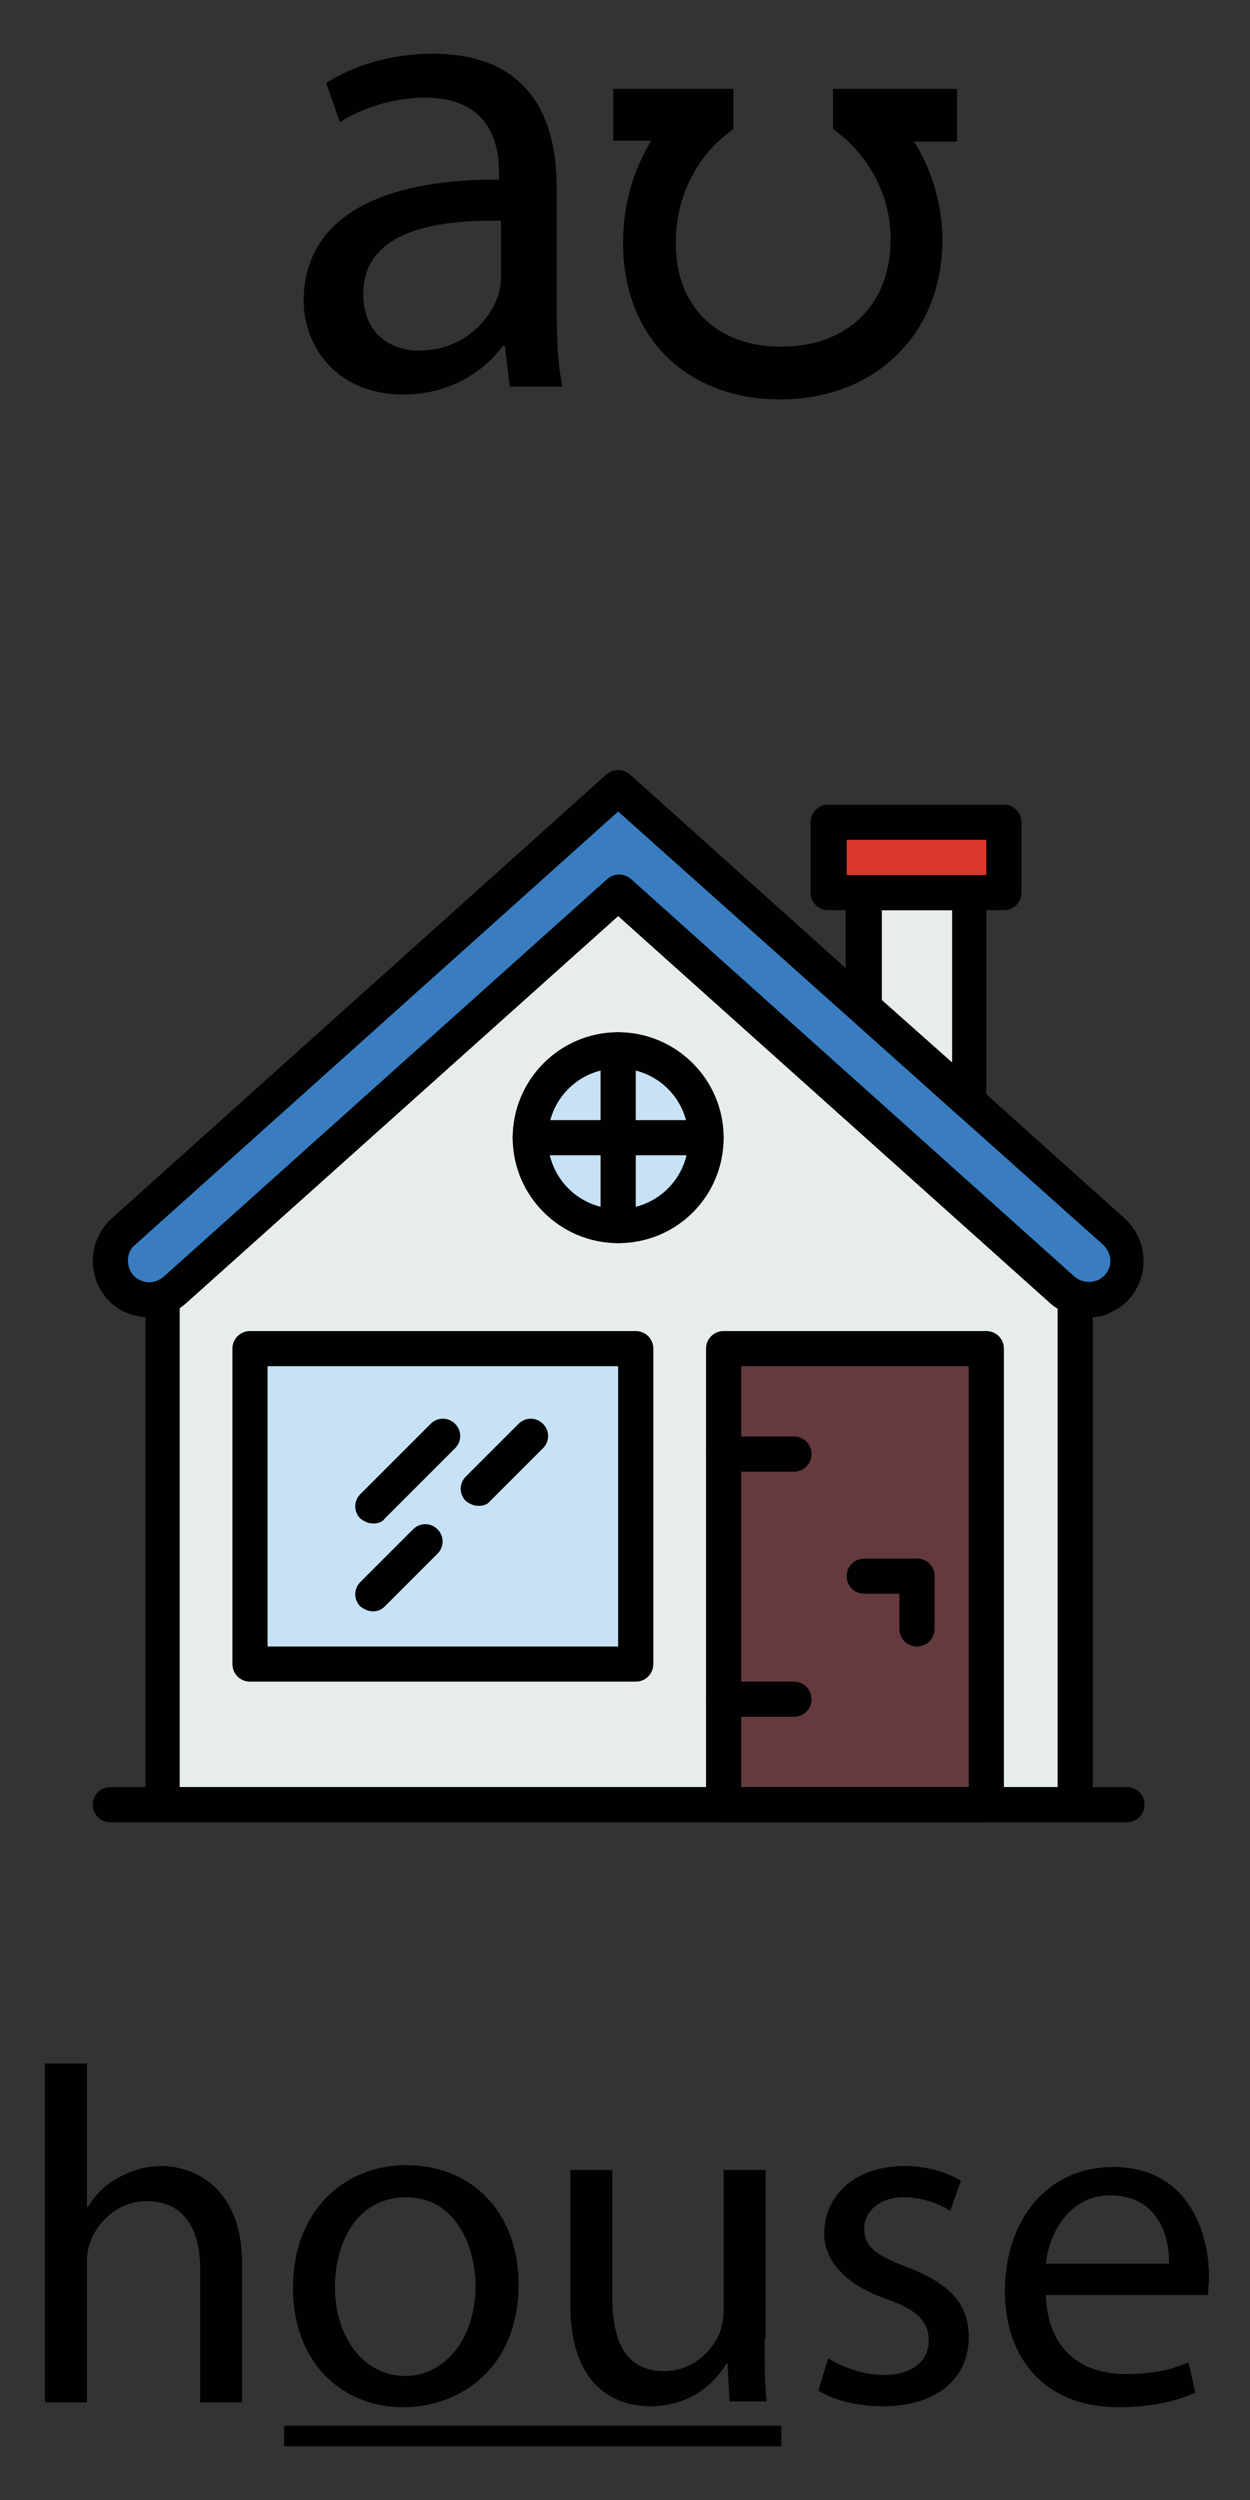<svg
    xmlns="http://www.w3.org/2000/svg"
    viewBox="0 0 128 256"
    id="vector">
    <rect x="0" y="0" width="128" height="256" fill="#333333" stroke="none"/>
    <path
        id="path"
        d="M 99.2 114.8 L 99.2 87.8 L 88.5 87.8 L 88.5 105.1 Z"
        fill="#e7ecec"/>
    <path
        id="path_2"
        d="M 108.7 130.2 L 63.3 89.5 L 18 130.2 C 17.6 130.6 17.2 130.8 16.7 131 L 16.7 184.9 L 110 184.9 L 110 131 C 109.6 130.7 109.1 130.5 108.7 130.2 Z"
        fill="#e7ecec"/>
    <path
        id="path_3"
        d="M 63.3 80.6 L 12.6 126.1 C 11.8 126.9 11.3 127.9 11.3 129.1 L 11.3 129.1 C 11.3 132.6 15.4 134.4 18 132.1 L 63.4 91.4 L 108.8 132.1 C 111.4 134.4 115.5 132.6 115.5 129.1 L 115.5 129.1 C 115.5 128 115 126.9 114.2 126.1 L 63.3 80.6 Z"
        fill="#397dc0"/>
    <path
        id="path_4"
        d="M 84.9 84.2 L 102.9 84.2 L 102.9 91.4 L 84.9 91.4 Z"
        fill="#dd372d"/>
    <path
        id="path_5"
        d="M 63.3 116.5 M 54.3 116.5 C 54.3 114.114 55.249 111.823 56.936 110.136 C 58.623 108.449 60.914 107.5 63.3 107.5 C 65.686 107.5 67.977 108.449 69.664 110.136 C 71.351 111.823 72.3 114.114 72.3 116.5 C 72.3 118.886 71.351 121.177 69.664 122.864 C 67.977 124.551 65.686 125.5 63.3 125.5 C 60.914 125.5 58.623 124.551 56.936 122.864 C 55.249 121.177 54.3 118.886 54.3 116.5"
        fill="#c7e2f6"/>
    <path
        id="path_6"
        d="M 74.1 138.1 L 101 138.1 L 101 184.8 L 74.1 184.8 Z"
        fill="#643a3e"/>
    <path
        id="path_7"
        d="M 25.6 138.1 L 65.1 138.1 L 65.1 170.4 L 25.6 170.4 Z"
        fill="#c7e2f6"/>
    <path
        id="path_8"
        d="M 111.4 134.9 C 110 134.9 108.6 134.4 107.5 133.4 L 63.3 93.8 L 19.1 133.4 C 17.4 135 15 135.3 12.9 134.4 C 10.8 133.5 9.5 131.4 9.5 129.1 C 9.5 127.5 10.2 125.9 11.4 124.8 L 62.1 79.3 C 62.8 78.7 63.8 78.7 64.5 79.3 L 115.2 124.8 C 116.4 125.9 117.1 127.5 117.1 129.1 C 117.1 131.4 115.8 133.5 113.7 134.4 C 113 134.8 112.2 134.9 111.4 134.9 Z M 63.3 83.1 L 13.8 127.5 C 13.3 127.9 13.1 128.5 13.1 129.1 C 13.1 130 13.6 130.8 14.4 131.1 C 15.2 131.5 16.1 131.3 16.8 130.7 L 62.2 90 C 62.9 89.4 63.9 89.4 64.6 90 L 110 130.7 C 110.7 131.3 111.6 131.4 112.4 131.1 C 113.2 130.7 113.7 130 113.7 129.1 C 113.7 128.5 113.4 127.9 113 127.5 L 63.3 83.1 Z"
        fill="#010101"/>
    <path
        id="path_9"
        d="M 110 186.6 L 16.7 186.6 C 15.7 186.6 14.9 185.8 14.9 184.8 L 14.9 132.9 C 14.9 132.1 15.4 131.5 16.1 131.2 C 16.4 131.1 16.6 131 16.8 130.8 L 62.2 90.1 C 62.9 89.5 63.9 89.5 64.6 90.1 L 110 130.8 L 110 130.8 C 110.2 131 110.4 131.1 110.7 131.2 C 111.4 131.5 111.9 132.1 111.9 132.9 L 111.9 184.8 C 111.8 185.8 111 186.6 110 186.6 Z M 18.5 183 L 108.3 183 L 108.3 134 C 108 133.8 107.8 133.7 107.6 133.5 L 63.3 93.8 L 19.1 133.4 C 18.9 133.6 18.6 133.8 18.4 133.9 L 18.4 183 Z"
        fill="#010101"/>
    <path
        id="path_10"
        d="M 102.8 93.2 L 84.8 93.2 C 83.8 93.2 83 92.4 83 91.4 L 83 84.2 C 83 83.2 83.8 82.4 84.8 82.4 L 102.8 82.4 C 103.8 82.4 104.6 83.2 104.6 84.2 L 104.6 91.4 C 104.6 92.4 103.8 93.2 102.8 93.2 Z M 86.7 89.6 L 101 89.6 L 101 86 L 86.7 86 L 86.7 89.6 Z"
        fill="#010101"/>
    <path
        id="path_11"
        d="M 99.2 114.6 C 98.8 114.6 98.3 114.4 98 114.1 L 87.2 104.4 C 86.8 104.1 86.6 103.6 86.6 103.1 L 86.6 91.4 C 86.6 90.4 87.4 89.6 88.4 89.6 L 99.2 89.6 C 100.2 89.6 101 90.4 101 91.4 L 101 112.8 C 101 113.5 100.6 114.1 99.9 114.4 C 99.7 114.6 99.5 114.6 99.2 114.6 Z M 90.3 102.4 L 97.5 108.8 L 97.5 93.2 L 90.3 93.2 L 90.3 102.4 Z"
        fill="#010101"/>
    <path
        id="path_12"
        d="M 63.3 127.3 C 57.4 127.3 52.5 122.5 52.5 116.5 C 52.5 110.6 57.3 105.7 63.3 105.7 C 69.2 105.7 74.1 110.5 74.1 116.5 C 74.1 122.5 69.3 127.3 63.3 127.3 Z M 63.3 109.4 C 59.3 109.4 56.1 112.6 56.1 116.6 C 56.1 120.6 59.3 123.8 63.3 123.8 C 67.3 123.8 70.5 120.6 70.5 116.6 C 70.5 112.6 67.3 109.4 63.3 109.4 Z"
        fill="#010101"/>
    <path
        id="path_13"
        d="M 115.4 186.6 L 11.3 186.6 C 10.3 186.6 9.5 185.8 9.5 184.8 C 9.5 183.8 10.3 183 11.3 183 L 115.4 183 C 116.4 183 117.2 183.8 117.2 184.8 C 117.2 185.8 116.4 186.6 115.4 186.6 Z"
        fill="#010101"/>
    <path
        id="path_14"
        d="M 72.3 118.3 L 54.3 118.3 C 53.3 118.3 52.5 117.5 52.5 116.5 C 52.5 115.5 53.3 114.7 54.3 114.7 L 72.3 114.7 C 73.3 114.7 74.1 115.5 74.1 116.5 C 74.1 117.5 73.3 118.3 72.3 118.3 Z"
        fill="#010101"/>
    <path
        id="path_15"
        d="M 63.3 127.3 C 62.3 127.3 61.5 126.5 61.5 125.5 L 61.5 107.5 C 61.5 106.5 62.3 105.7 63.3 105.7 C 64.3 105.7 65.1 106.5 65.1 107.5 L 65.1 125.5 C 65.1 126.5 64.3 127.3 63.3 127.3 Z"
        fill="#010101"/>
    <path
        id="path_16"
        d="M 101 186.6 L 74.1 186.6 C 73.1 186.6 72.3 185.8 72.3 184.8 L 72.3 138.1 C 72.3 137.1 73.1 136.3 74.1 136.3 L 101 136.3 C 102 136.3 102.8 137.1 102.8 138.1 L 102.8 184.8 C 102.8 185.8 102 186.6 101 186.6 Z M 75.9 183 L 99.2 183 L 99.2 139.9 L 75.9 139.9 L 75.9 183 Z"
        fill="#010101"/>
    <path
        id="path_17"
        d="M 81.3 150.7 L 74.1 150.7 C 73.1 150.7 72.3 149.9 72.3 148.9 C 72.3 147.9 73.1 147.1 74.1 147.1 L 81.3 147.1 C 82.3 147.1 83.1 147.9 83.1 148.9 C 83.1 149.9 82.3 150.7 81.3 150.7 Z"
        fill="#010101"/>
    <path
        id="path_18"
        d="M 81.3 175.8 L 74.1 175.8 C 73.1 175.8 72.3 175 72.3 174 C 72.3 173 73.1 172.2 74.1 172.2 L 81.3 172.2 C 82.3 172.2 83.1 173 83.1 174 C 83.1 175 82.3 175.8 81.3 175.8 Z"
        fill="#010101"/>
    <path
        id="path_19"
        d="M 93.9 168.6 C 92.9 168.6 92.1 167.8 92.1 166.8 L 92.1 161.4 C 92.1 160.4 92.9 159.6 93.9 159.6 C 94.9 159.6 95.7 160.4 95.7 161.4 L 95.7 166.8 C 95.7 167.8 94.9 168.6 93.9 168.6 Z"
        fill="#010101"/>
    <path
        id="path_20"
        d="M 65.1 172.2 L 25.6 172.2 C 24.6 172.2 23.8 171.4 23.8 170.4 L 23.8 138.1 C 23.8 137.1 24.6 136.3 25.6 136.3 L 65.1 136.3 C 66.1 136.3 66.9 137.1 66.9 138.1 L 66.9 170.4 C 66.9 171.4 66.1 172.2 65.1 172.2 Z M 27.4 168.6 L 63.3 168.6 L 63.3 139.9 L 27.4 139.9 L 27.4 168.6 Z"
        fill="#010101"/>
    <path
        id="path_21"
        d="M 38.2 156 C 37.7 156 37.3 155.8 36.9 155.5 C 36.2 154.8 36.2 153.7 36.9 153 L 44.1 145.8 C 44.8 145.1 45.9 145.1 46.6 145.8 C 47.3 146.5 47.3 147.6 46.6 148.3 L 39.4 155.5 C 39.1 155.9 38.7 156 38.2 156 Z"
        fill="#010101"/>
    <path
        id="path_22"
        d="M 38.2 165 C 37.7 165 37.3 164.8 36.9 164.5 C 36.2 163.8 36.2 162.7 36.9 162 L 42.3 156.6 C 43 155.9 44.1 155.9 44.8 156.6 C 45.5 157.3 45.5 158.4 44.8 159.1 L 39.4 164.5 C 39.1 164.8 38.7 165 38.2 165 Z"
        fill="#010101"/>
    <path
        id="path_23"
        d="M 49 154.2 C 48.5 154.2 48.1 154 47.7 153.7 C 47 153 47 151.9 47.7 151.2 L 53.1 145.8 C 53.8 145.1 54.9 145.1 55.6 145.8 C 56.3 146.5 56.3 147.6 55.6 148.3 L 50.2 153.7 C 49.9 154.1 49.4 154.2 49 154.2 Z"
        fill="#010101"/>
    <path
        id="path_24"
        d="M 93.9 163.2 L 88.5 163.2 C 87.5 163.2 86.7 162.4 86.7 161.4 C 86.7 160.4 87.5 159.6 88.5 159.6 L 93.9 159.6 C 94.9 159.6 95.7 160.4 95.7 161.4 C 95.7 162.4 94.9 163.2 93.9 163.2 Z"
        fill="#010101"/>
    <path
        id="path_25"
        d="M 4.6 211.3 L 8.9 211.3 L 8.9 226 L 9 226 C 9.7 224.8 10.8 223.7 12.1 223 C 13.4 222.3 14.9 221.8 16.5 221.8 C 19.7 221.8 24.8 223.8 24.8 231.9 L 24.8 246 L 20.5 246 L 20.5 232.4 C 20.5 228.6 19.1 225.4 15 225.4 C 12.2 225.4 10 227.4 9.2 229.7 C 9 230.3 8.9 230.9 8.9 231.7 L 8.9 246 L 4.6 246 L 4.6 211.3 Z"
        fill="#010101"/>
    <path
        id="path_26"
        d="M 53.1 233.9 C 53.1 242.6 47 246.5 41.3 246.5 C 34.9 246.5 30 241.8 30 234.3 C 30 226.4 35.2 221.7 41.7 221.7 C 48.5 221.8 53.1 226.7 53.1 233.9 Z M 34.3 234.2 C 34.3 239.4 37.3 243.3 41.5 243.3 C 45.6 243.3 48.7 239.4 48.7 234.1 C 48.7 230.1 46.7 225 41.6 225 C 36.5 225 34.3 229.7 34.3 234.2 Z"
        fill="#010101"/>
    <path
        id="path_27"
        d="M 78.3 239.5 C 78.3 241.9 78.3 244.1 78.5 245.9 L 74.7 245.9 L 74.5 242 L 74.4 242 C 73.3 243.9 70.8 246.4 66.6 246.4 C 62.9 246.4 58.4 244.3 58.4 236 L 58.4 222.2 L 62.7 222.2 L 62.7 235.3 C 62.7 239.8 64.1 242.8 68 242.8 C 70.9 242.8 72.9 240.8 73.7 238.9 C 73.9 238.3 74.1 237.5 74.1 236.7 L 74.1 222.2 L 78.4 222.2 L 78.4 239.5 Z"
        fill="#010101"/>
    <path
        id="path_28"
        d="M 84.8 241.5 C 86.1 242.3 88.3 243.2 90.5 243.2 C 93.6 243.2 95.1 241.6 95.1 239.7 C 95.1 237.7 93.9 236.5 90.7 235.4 C 86.5 233.9 84.4 231.5 84.4 228.7 C 84.4 224.9 87.5 221.8 92.6 221.8 C 95 221.8 97.1 222.5 98.4 223.3 L 97.3 226.4 C 96.4 225.8 94.7 225 92.5 225 C 90 225 88.5 226.5 88.5 228.2 C 88.5 230.2 89.9 231 93 232.2 C 97.1 233.8 99.2 235.8 99.2 239.3 C 99.2 243.5 96 246.4 90.4 246.4 C 87.8 246.4 85.4 245.8 83.8 244.8 L 84.8 241.5 Z"
        fill="#010101"/>
    <path
        id="path_29"
        d="M 107.1 234.9 C 107.2 240.7 110.9 243.1 115.2 243.1 C 118.3 243.1 120.1 242.6 121.7 241.9 L 122.4 245 C 120.9 245.7 118.3 246.5 114.5 246.5 C 107.2 246.5 102.9 241.7 102.9 234.6 C 102.9 227.5 107.1 221.9 114 221.9 C 121.7 221.9 123.8 228.7 123.8 233 C 123.8 233.9 123.7 234.6 123.7 235 L 107.1 235 Z M 119.7 231.8 C 119.8 229.1 118.6 224.8 113.7 224.8 C 109.4 224.8 107.4 228.8 107.1 231.8 L 119.7 231.8 Z"
        fill="#010101"/>
    <path
        id="path_30"
        d="M 29.1 248.4 L 80 248.4 L 80 250.5 L 29.1 250.5 Z"
        fill="#010101"/>
    <path
        id="path_31"
        d="M 85.3 13.2 L 86.3 14 C 87.4 14.9 91.2 18.5 91.2 24.5 C 91.2 31.2 86.8 35.5 80 35.5 C 73.4 35.5 69.2 31.4 69.2 24.9 C 69.2 18.8 72.6 15.2 74.1 14 L 75.1 13.2 L 75.1 9.1 L 62.8 9.1 L 62.8 14.4 L 66.7 14.4 C 64.8 17.5 63.8 21 63.8 24.9 C 63.8 34.5 70.3 40.9 79.9 40.9 C 89.6 40.9 96.5 34.2 96.5 24.6 C 96.5 21.1 95.5 17.5 93.6 14.5 L 98 14.5 L 98 9.1 L 85.3 9.1 L 85.3 13.2 L 85.3 13.2 Z"
        fill="#010101"/>
    <path
        id="path_32"
        d="M 52.2 39.6 L 51.7 35.4 L 51.5 35.4 C 49.6 38 46.1 40.4 41.3 40.4 C 34.6 40.4 31.1 35.6 31.1 30.8 C 31.1 22.7 38.3 18.3 51.1 18.4 L 51.1 17.7 C 51.1 14.9 50.3 10 43.5 10 C 40.4 10 37.2 11 34.8 12.5 L 33.4 8.5 C 36.2 6.7 40.1 5.5 44.3 5.5 C 54.5 5.5 57 12.5 57 19.1 L 57 31.6 C 57 34.5 57.1 37.3 57.6 39.6 L 52.2 39.6 Z M 51.3 22.6 C 44.7 22.5 37.2 23.6 37.2 30.1 C 37.2 34 39.8 35.9 42.9 35.9 C 47.2 35.9 50 33.1 51 30.3 C 51.2 29.7 51.3 29 51.3 28.4 L 51.3 22.6 Z"
        fill="#010101"/>
</svg>
